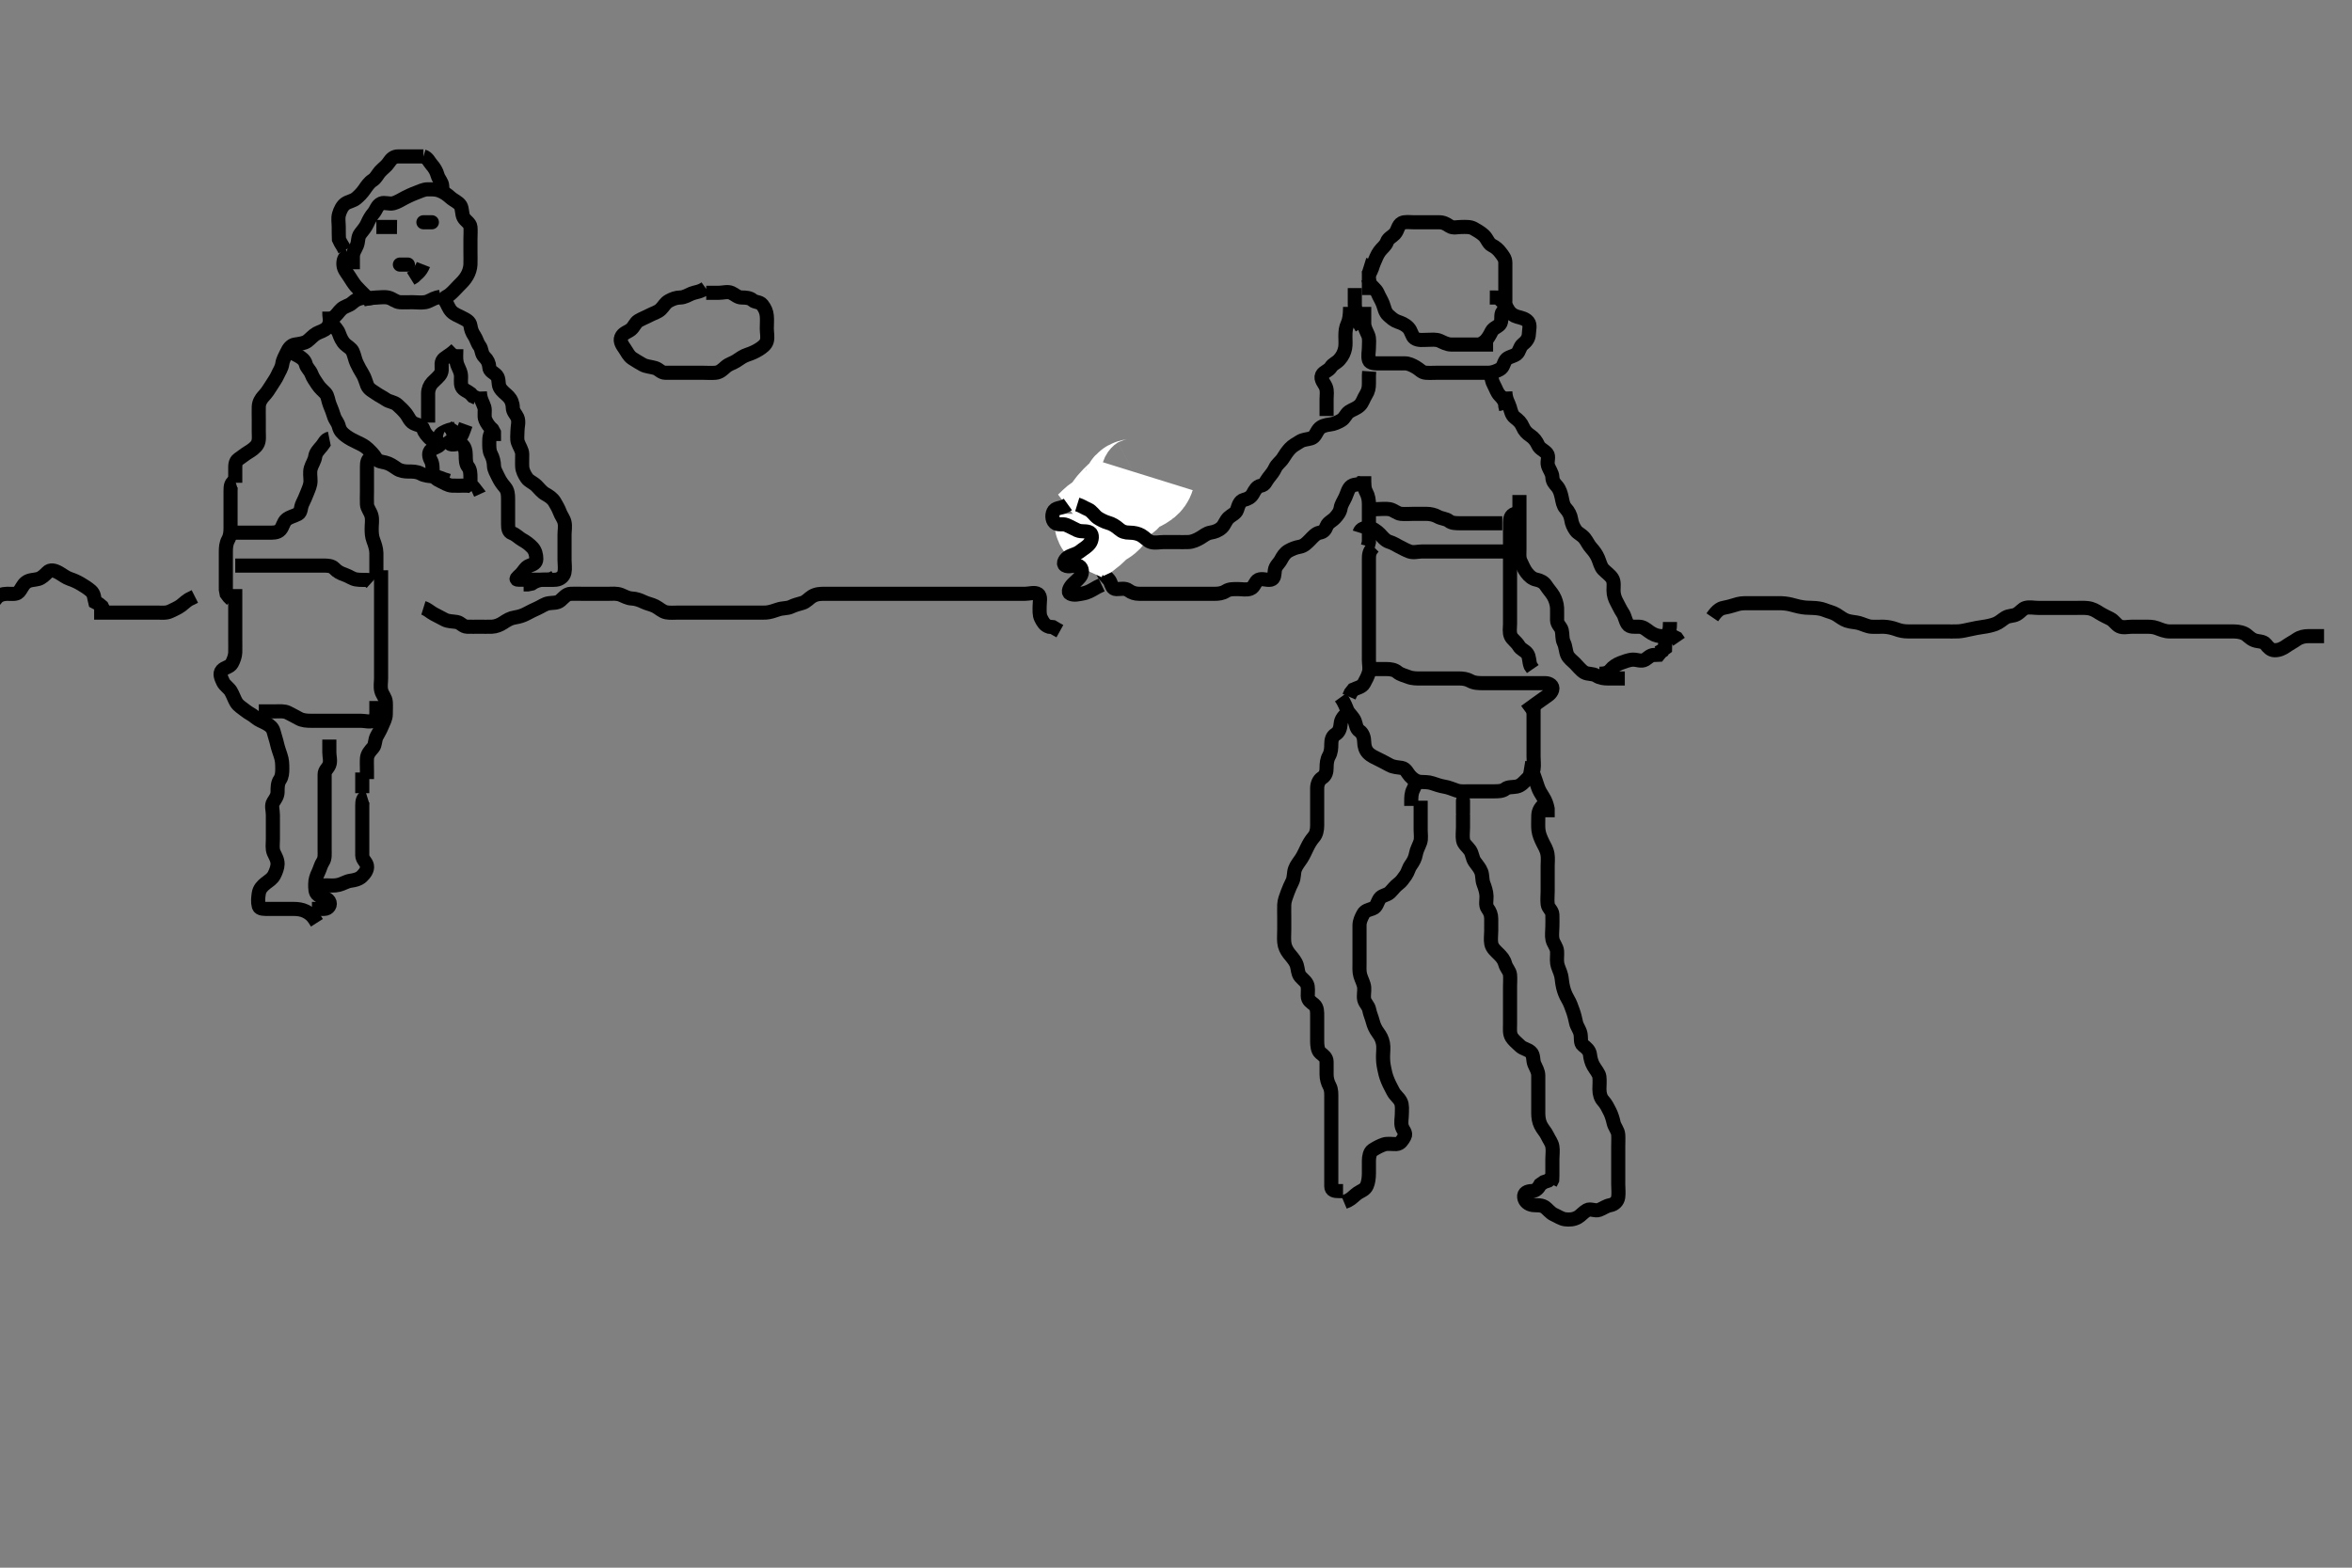 <svg width="500" height="333.333" xmlns="http://www.w3.org/2000/svg" xmlns:svg="http://www.w3.org/2000/svg" xmlns:xlink="http://www.w3.org/1999/xlink">
 <rect width="100%" height="100%" fill="#808080" stroke="none"/>
 <!-- Created with SVG-edit - http://svg-edit.googlecode.com/ -->
 <g display="inline" class="layer">
  <title>Layer 1</title>
  <path t="0,352,352,370,422,438,458,481,481,505,521,521,538,555,571,623,638,638,681,681,689,705,721,737,770,804,820,837,854,854,883,905,929,961,987,1004,1004,1037,1037,1054,1070,1122,1137,1137,1205,1220,1241,1254,1270,1287,1304,1304,1321,1345,1345,1354,1377,1393,1393,1420,1454,1454,1470,1513,1521,1537,1554,1554,1571,1605,1620,1637,1665,1705,1754,1776,1792,1804,1824,1840,1872,1873,1922,1922,1955,2130,2130,2272,2288,2313,2329,2345,2354,2354,2896,3048,3064" d="M311.011,173.258C311.011,174.258 311.011,175.058 311.011,175.958C311.011,176.858 310.869,177.771 311.022,178.658C311.166,179.491 311.925,179.967 312.491,180.778C313.002,181.512 312.963,182.442 313.511,183.237C313.978,183.913 314.601,184.576 314.89,185.358C315.205,186.209 315.032,187.028 315.364,187.91C315.63,188.616 315.993,189.621 316.011,190.558C316.029,191.457 315.755,192.482 316.233,193.136C316.743,193.835 317.011,194.458 317.011,195.358C317.011,196.258 317.011,197.058 317.011,197.958C317.011,198.858 316.852,199.774 317.022,200.658C317.204,201.605 318.011,202.258 318.575,202.822C319.233,203.479 319.71,204.004 319.959,204.906C320.236,205.91 320.928,206.412 321.011,207.258C321.09,208.054 321.011,208.958 321.011,209.858C321.011,210.758 321.011,211.658 321.011,212.558C321.011,213.458 321.011,214.358 321.011,215.143C321.011,216.083 321.011,217.091 321.011,217.847C321.011,218.758 320.867,219.734 321.369,220.558C321.716,221.129 322.486,221.784 323.211,222.456C323.792,222.994 324.734,223.104 325.401,223.694C326.095,224.308 325.828,225.412 326.178,226.258C326.503,227.042 327.001,227.757 327.011,228.658C327.022,229.558 327.011,230.458 327.011,231.358C327.011,232.258 327.011,233.136 327.011,233.962C327.011,234.858 327.009,235.758 327.011,236.658C327.014,237.562 327.129,238.447 327.532,239.258C327.961,240.118 328.571,240.694 328.927,241.458C329.329,242.319 329.867,242.936 330.011,243.778C330.16,244.645 330.011,245.558 330.011,246.458C330.011,247.358 330.011,248.258 330.011,249.058L330.011,249.958L329.975,250.858L329.575,251.658" id="svg_1" stroke-width="3" stroke="#000" fill="none"/>
  <path t="9089,9256,9256,9270,9287,9303,9303,9320,9320,9337,9337,9337,9370,9387,9420,9420,9440,9521,9521,9537,9561,9577,9593,9603,9625,9641,9657,9681,9697,9713,9713,9729,9737,9753,9770,9787,9803,9820,9837,9853,9870,9870,9887,9887,9887,9903,9903,9903,9920,9937,9937,9953,9953,10005,10005,10021,10021,10038,10054,10071,10088,10105,10121,10138,10138,10161,10161,10171,10188,10188,10204,10221,10221,10238,10257,10257,10289,10305,10321,10321,10354,10377,10423,10438,10470,10470,10487,10537,10570,10609,10649,10798,10814,10836,10836,10857,10873,10886,10953,10970,11038,11038,11053,11089,11200,11233,11320,11321,11336,11370,11485,11485,11500,11545,11553,11683,11683,11699,11736,11753,11753,11883,11904,11904,12221,12221,12412,12464,12488,12512,12528,12553,12586,12609,12782,12782" d="M328.011,171.258C327.011,172.258 327.011,173.058 327.011,173.958C327.011,174.778 326.963,175.747 327.047,176.468C327.164,177.468 327.525,178.261 328.011,179.258C328.303,179.855 328.79,180.567 328.975,181.622C329.12,182.444 329.011,183.424 329.011,184.144C329.011,185.083 329.011,186.091 329.011,186.847C329.011,187.758 329.011,188.658 329.011,189.558C329.011,190.458 328.901,191.364 329.011,192.258C329.123,193.157 329.969,193.54 330.011,194.458C330.053,195.357 330.011,196.258 330.011,197.058C330.011,197.958 329.846,198.877 330.032,199.758C330.211,200.605 330.95,201.351 331.011,202.258C331.067,203.089 330.913,203.97 331.032,204.778C331.178,205.768 331.657,206.449 331.89,207.458C332.029,208.06 332.052,208.953 332.297,209.94C332.497,210.746 332.763,211.516 333.307,212.443C333.801,213.285 334.04,214.023 334.364,214.915C334.638,215.67 334.891,216.662 335.037,217.422C335.194,218.244 335.821,218.907 336.001,219.858C336.168,220.742 335.9,221.774 336.532,222.258C337.209,222.776 337.916,223.354 338.011,224.258C338.091,225.013 338.328,225.932 338.716,226.605C339.252,227.534 339.924,228.244 340.007,228.958C340.115,229.887 340.007,230.742 340.011,231.605C340.017,232.622 340.279,233.473 340.813,234.058C341.47,234.777 341.8,235.511 342.233,236.358C342.567,237.013 342.841,237.878 343.032,238.758C343.216,239.604 343.95,240.351 344.011,241.258C344.065,242.056 344.011,242.972 344.011,243.868C344.011,244.758 344.011,245.658 344.011,246.558C344.011,247.458 344.011,248.358 344.011,249.258C344.011,250.058 344.011,250.958 344.011,251.858C344.011,252.737 344.134,253.623 344.007,254.558C343.895,255.379 343.239,256.09 342.311,256.253C341.424,256.409 340.778,256.947 339.959,257.253C339.071,257.584 338.101,256.893 337.369,257.315C336.557,257.782 336.045,258.478 335.411,258.832C334.55,259.314 333.603,259.374 332.711,259.253C331.89,259.142 331.182,258.619 330.369,258.262C329.538,257.897 328.996,257.046 328.311,256.615C327.561,256.142 326.52,256.328 325.837,256.222C324.877,256.072 324.133,255.492 324.016,254.558C323.899,253.621 324.716,253.277 325.611,253.258C326.576,253.237 327.064,252.553 327.447,251.868L328.211,251.342L329.111,251.036L329.726,250.542" id="svg_3" stroke-width="3" stroke="#000" fill="none"/>
  <path t="18425,18647,18670,18713,18713,18864,18880,18896,18954,18954,19005,19040,19104,19120,19153,19169,19208,19219,19236,19253,19289,19289,19337,19369,19393,19419,19441,19441,19473,19537,19569,19586,19603,19733,19733,19761,19769,19793,19825,19857,19857,19873,19873,19903,19921,19936,19953,20003,20025,20025,20065,20065,20086,20103,20103,20136,20169,20169,20193,20193,20203,20203,20219,20236,20253,20253,20270,20286,20319,20336,20353,20353,20369,20369,20369,20386,20386,20403,20403,20419,20419,20436,20436,20453,20469,20486,20503,20553,20698,20848,20864,20879,20886,20903,20903,20955,20955,20993,21003,21117,21117,21133,21153,21177,21177,21177,21236,21413,21413,21429,21518,21553,21605,21605,21621,21687" d="M302.011,170.258C302.011,171.958 302.011,172.9 302.011,173.827C302.011,174.609 302.011,175.622 302.011,176.458C302.011,177.358 302.185,178.296 301.926,179.058C301.624,179.945 301.162,180.67 301.007,181.558C300.845,182.485 300.448,183.22 299.954,183.905C299.408,184.662 299.333,185.396 298.845,186.091C298.341,186.807 297.894,187.472 297.307,187.9C296.547,188.456 296.131,189.098 295.491,189.737C294.847,190.379 293.765,190.355 293.297,191.059C292.765,191.858 292.683,192.856 291.811,193.172C290.962,193.481 290.197,193.589 289.79,194.358C289.389,195.115 289.017,195.858 289.011,196.758C289.006,197.658 289.011,198.562 289.011,199.579C289.011,200.258 289.011,201.236 289.011,202.056C289.011,203.091 289.011,203.868 289.011,204.758C289.011,205.658 288.933,206.582 289.178,207.424C289.429,208.286 289.923,209.08 290.007,209.953C290.086,210.775 289.829,211.761 290.011,212.548C290.192,213.328 290.899,213.833 291.064,214.667C291.262,215.665 291.583,216.236 291.845,217.258C292.041,218.024 292.406,218.843 292.927,219.543C293.447,220.241 293.821,220.912 294.001,221.858C294.165,222.721 294.011,223.694 294.011,224.558C294.012,225.462 294.041,226.135 294.297,227.31C294.433,227.937 294.542,228.611 295.011,229.758C295.345,230.574 295.81,231.391 296.121,232.015C296.601,232.977 297.315,233.336 297.768,234.236C298.152,235 298.011,235.958 298.011,236.858C298.011,237.758 297.768,238.692 298.016,239.553C298.237,240.321 299.014,240.894 298.586,241.658C298.178,242.385 297.728,243.215 296.845,243.258C296.012,243.298 294.996,243.085 294.213,243.343C293.439,243.598 292.62,244.023 291.813,244.543C291.199,244.938 291.014,245.958 291.011,246.799C291.009,247.8 291.014,248.508 291.011,249.49C291.009,250.448 290.867,251.433 290.586,252.072C290.165,253.03 289.415,253.146 288.611,253.694C287.931,254.157 287.411,254.822 286.611,255.232L285.711,255.61" id="svg_6" stroke-width="3" stroke="#000" fill="none"/>
  <path t="26326,26436,26488,26503,26529,26544,26586,26619,26640,26751,26751,26766,26792,26819,26837,26864,26896,26904,26936,26936,26960,26976,26992,27008,27024,27024,27036,27053,27069,27088,27232,27286,27328,27328,27344,27369,27386,27386,27403,27419,27436,27632,27632,27671,27686,27721,27721,27761,27802,27802,27819,27836,27852,27869,27886,27886,27902,27919,27971,28019,28071,28121,28121,28137,28152,28186,28202,28219,28236,28236,28257,28273,28286,28286,28337,28404,28420,28436,28469,28486,28519,28519,28544,28552,28569,28586,28602,28619,28619,28636,28636,28652,28669,28686,28702,28728,28736,28752,28769,28769,28786,28808,28870,28897,28920,28953,28953,28970,28987,29003,29037,29104,29152,29169,29208,29208,29232,29256,29280,29296,29320,29344,29360,29570,29730,29849,30232,30333" d="M287.011,151.258C285.622,152.108 285.082,153.009 285.011,153.868C284.938,154.755 284.721,155.651 283.912,156.136C283.182,156.574 283.011,157.358 283.011,158.258C283.011,159.058 282.966,159.964 282.511,160.758C282.107,161.464 282.011,162.357 282.011,163.283C282.011,164.059 281.874,164.88 281.011,165.424C280.404,165.807 280.029,166.657 280.011,167.558C279.993,168.457 280.011,169.358 280.011,170.258C280.011,171.058 280.011,171.958 280.011,172.858C280.011,173.758 280.012,174.658 280.011,175.558C280.011,176.458 279.818,177.382 279.307,177.958C278.657,178.69 278.211,179.504 277.845,180.258C277.473,181.021 277.132,181.823 276.659,182.553C276.153,183.332 275.602,183.944 275.295,184.775C274.99,185.602 275.148,186.614 274.727,187.458C274.397,188.119 274.029,188.908 273.727,189.742C273.409,190.622 273.04,191.499 273.011,192.357C272.981,193.282 273.011,194.144 273.011,195.083C273.011,195.774 273.011,196.847 273.011,197.658C273.011,198.558 272.929,199.461 273.012,200.358C273.095,201.269 273.486,202.062 274.011,202.737C274.52,203.39 275.012,203.887 275.437,204.658C275.889,205.479 275.826,206.3 276.097,207.058C276.419,207.959 277.401,208.338 277.845,209.258C278.157,209.905 278.002,210.858 278.011,211.758C278.022,212.737 278.705,213.062 279.364,213.615C280.061,214.2 280.011,215.258 280.011,216.058C280.011,216.958 280.011,217.858 280.011,218.758C280.011,219.658 280.001,220.562 280.011,221.424C280.022,222.258 280.084,223.377 280.716,223.896C281.376,224.439 282.006,224.868 282.011,225.758C282.017,226.658 282.011,227.558 282.011,228.458C282.011,229.358 282.253,230.211 282.659,230.958C283.072,231.719 283.011,232.647 283.011,233.543C283.011,234.458 283.011,235.358 283.011,236.258C283.011,237.058 283.011,237.958 283.011,238.858C283.011,239.758 283.011,240.658 283.011,241.558C283.011,242.456 283.011,243.342 283.011,244.258C283.011,245.058 283.011,245.958 283.011,246.858C283.011,247.758 283.011,248.658 283.011,249.558C283.011,250.458 283.011,251.358 283.011,252.258C283.011,253.136 283.716,253.258 284.611,253.258L285.511,253.258" id="svg_7" stroke-width="3" stroke="#000" fill="none"/>
  <path t="34470,34586,34586,34602,34602,34619,34636,34652,34669,34686,34702,34702,34719,34719,34736,34786,34802,34836,34865,34897,34921,34961,35051,35151,35167,35187,35203,35220,35237,35237,35265,35353,35467,35513,35602,35665,35705,35817,35840" d="M292.011,116.258C291.011,117.258 291.011,118.015 291.011,118.91C291.011,119.774 291.011,120.737 291.011,121.658C291.011,122.558 291.011,123.458 291.011,124.358C291.011,125.258 291.011,126.015 291.011,126.91C291.011,127.774 291.011,128.737 291.011,129.658C291.011,130.558 291.011,131.458 291.011,132.357C291.011,133.232 291.011,134.059 291.011,134.958C291.011,135.858 291.011,136.758 291.011,137.658C291.011,138.558 291.011,139.458 291.011,140.358C291.011,141.258 291.252,142.09 291.011,142.972C290.791,143.78 290.367,144.549 289.954,145.31C289.535,146.083 288.511,146.258 287.716,146.615L287.133,147.357L286.79,148.136" id="svg_9" stroke-width="3" stroke="#000" fill="none"/>
  <path t="37233,37484,37484,37587,37637,37653,37735,37767,37914,37914,37952,38067,38137,38250,38250,38265,38265,38285,38285,38302,38302,38329,38385,38385,38402,38441,38465,38497,38537,38569,38569,38609,38619,38652,38669,38669,38713,38753,38804,38804,38820,38835,38852,39170,39185,39203,39219,39219,39219,39219,39233,39233,39233,39233,39233" d="M292.011,142.258C293.011,142.258 293.811,142.258 294.711,142.258C295.611,142.258 296.469,142.396 297.064,142.905C297.684,143.436 298.647,143.639 299.302,143.905C300.28,144.302 301.211,144.258 302.111,144.258C303.011,144.258 303.769,144.258 304.669,144.258C305.416,144.258 306.411,144.258 307.211,144.258C308.211,144.258 309.139,144.258 310.094,144.258C311.011,144.258 311.799,144.364 312.511,144.758C313.397,145.248 314.311,145.258 315.211,145.258C316.111,145.258 317.011,145.258 317.811,145.258C318.711,145.258 319.575,145.258 320.458,145.258C321.333,145.258 322.186,145.258 323.126,145.258C324.111,145.258 325.011,145.258 325.811,145.258C326.711,145.258 327.611,145.252 328.511,145.258C329.401,145.263 330.228,145.814 329.979,146.668C329.731,147.522 328.94,147.925 328.428,148.299C327.53,148.955 326.845,149.424 326.127,149.942L325.386,150.483L324.637,151.032L324.264,151.305" id="svg_10" stroke-width="3" stroke="#000" fill="none"/>
  <path t="40143,40321,40433,40433,40433,40465,40569,40585,40602,40619,40619,40635,40652,40719,40735,40735,40787,40869,40885,40885,40920,40969,40985,41002,41002,41117,41233,41233,41304,41320,41335,41335,41352,41369,41369,41421,41421,41683,41683,41699,41721,41833,41903,41937,41987,42025,42025,42102,42102,42133,42152,42169,42185,42219,42235,42287,42416,42416,42431,42431,42537,42621,42702,42769,42884,42937,42987,43041,43041,43065,43152,43185,43319,43361,43529,43869" d="M285.011,148.258C285.89,149.479 286.146,150.438 286.447,151.083C286.778,151.791 287.669,152.452 288.001,153.319C288.283,154.056 288.281,154.935 289.011,155.424C289.708,155.891 290.001,156.858 290.011,157.758C290.022,158.658 290.27,159.481 290.813,160.058C291.48,160.767 292.358,161.094 293.111,161.479C293.875,161.869 294.629,162.249 295.411,162.683C296.233,163.138 297.189,163.146 297.991,163.278C298.87,163.423 299.2,164.386 299.727,164.972C300.332,165.645 301.105,166.197 302.011,166.258C302.81,166.311 303.66,166.253 304.497,166.542C305.235,166.797 306.212,167.13 307.011,167.258C308.013,167.417 308.748,167.791 309.678,168.091C310.506,168.358 311.411,168.258 312.311,168.258C313.211,168.258 314.111,168.258 315.011,168.258C315.769,168.258 316.664,168.258 317.527,168.258C318.491,168.258 319.401,168.247 320.011,167.758C320.622,167.268 321.527,167.417 322.411,167.247C323.358,167.065 324.012,166.258 324.511,165.758C325.21,165.058 325.866,164.49 326.01,163.543C326.145,162.657 326.011,161.758 326.011,160.858C326.011,159.958 326.011,159.058 326.011,158.158C326.011,157.258 326.011,156.458 326.011,155.558C326.011,154.658 326.011,153.778 326.011,152.9L326.011,151.958L326.011,151.058L326.011,150.158" id="svg_11" stroke-width="3" stroke="#000" fill="none"/>
  <path t="45729,46003,46003,46166,46266,46266,46282,46282,46321,46698,46698,46800,46800,47010,47197" d="M324.011,163.258C325.011,163.424 325.734,163.873 326.022,164.704C326.317,165.554 326.573,166.236 326.89,167.236C327.146,168.042 327.58,168.746 328.111,169.579C328.529,170.234 328.845,171.091 329.007,171.953L329.011,172.9L329.011,173.778" id="svg_12" stroke-width="3" stroke="#000" fill="none"/>
  <polyline timestamps="48295,48748,48785" startTime="1502480392066" id="svg_13" points="311.011,170.258 311.011,171.958 311.011,172.9 " stroke-linecap="round" stroke-width="3" stroke="#000" fill="none"/>
  <path t="50157,50497,50497,50616,50764,50805,50820,50979" d="M301.011,165.258C301.011,166.258 300.887,167.035 300.437,167.858C300.009,168.638 300.011,169.558 300.011,170.458L300.011,171.358" id="svg_14" stroke-width="3" stroke="#000" fill="none"/>
  <path t="52977,53168,53185,53185,53201,53235,53251,53268,53336,53369,53385,53401,53425,53425,53451,53489,53521,53569,53593,53618,53635,53651,53651,53673,53685,53701,53718,53737,53768,53898,54047,54047,54065,54085,54105,54137,54137,54185,54235,54365,54653" d="M322.011,109.258C321.097,109.543 321.011,110.358 321.011,111.143C321.011,112.072 321.011,113.088 321.011,113.868C321.011,114.758 321.011,115.658 321.011,116.558C321.011,117.458 321.011,118.358 321.011,119.258C321.011,120.058 321.011,120.958 321.011,121.858C321.011,122.822 321.011,123.694 321.011,124.558C321.011,125.458 321.011,126.358 321.011,127.258C321.011,128.058 321.011,128.958 321.011,129.858C321.011,130.758 321.011,131.658 321.011,132.647C321.011,133.543 320.813,134.418 321.178,135.258C321.476,135.942 322.396,136.5 322.89,137.357C323.315,138.095 324.156,138.288 324.654,138.962C325.168,139.656 325.022,140.658 325.364,141.558L325.845,142.258" id="svg_15" stroke-width="3" stroke="#000" fill="none"/>
  <path t="55406,55503,55521,55545,55553,55569,55585,55601,55601,55618,55618,55635,55635,55651,55668,55685,55685,55721,55770,55801,55801,55835,55965,55985,55985,56001,56001,56053,56053,56089,56101,56101,56118,56136,56151,56168,56185,56208,56209,56235,56281,56301,56318,56318,56335,56335,56360,56377,56377,56393,56418,56440,56503,56763,56763,56818,56850,56868,56886" d="M323.011,105.258C323.011,107.058 323.011,107.958 323.011,108.858C323.011,109.758 323.011,110.658 323.011,111.558C323.011,112.358 323.011,113.143 323.011,114.094C323.011,114.859 323.011,115.853 323.011,116.772C323.011,117.737 322.875,118.614 323.295,119.458C323.625,120.119 323.971,121.02 324.532,121.758C325.122,122.533 325.781,123.084 326.611,123.247C327.496,123.421 328.212,123.826 328.611,124.443C329.211,125.37 329.787,125.932 330.233,126.7C330.645,127.412 330.969,128.369 331.011,129.258C331.05,130.057 330.995,130.958 331.011,131.858C331.029,132.822 331.824,133.251 332.007,134.019C332.213,134.886 332.035,135.801 332.437,136.622C332.863,137.492 332.813,138.418 333.178,139.258C333.476,139.942 334.311,140.558 334.811,141.058C335.511,141.758 336.123,142.582 336.811,142.972C337.584,143.411 338.596,143.164 339.401,143.683C340.136,144.157 341.011,144.258 341.811,144.258C342.711,144.258 343.611,144.258 344.511,144.258L345.411,144.258" id="svg_16" stroke-width="3" stroke="#000" fill="none"/>
  <path t="70971,71265,71320,71335,71361,71434,71434,71489,71489,71489,71513,71537,71553,71569,71593,71601,71634,71673,71719,71735,71735,71760,71819,71835,71852,71897,71945,72001,72034,72034,72051,72067,72105,72105,72137,72169,72330,72361,72361,72369,72409,72469,72517,72561,72561,72607,72607,72622,72622,72765,72793,72793,72817,72857,72857,72985,73036,73052,73097,73152,73153,73169,73184,73201,73201,73201,73284,73328,73480,73513,73545,73567,73601,73719,73734,73753,73753,73768,73784,74054,74070" d="M320.011,83.258C320.069,84.958 320.696,85.68 320.954,86.558C321.209,87.423 321.351,88.25 322.032,88.778C322.852,89.415 323.338,89.867 323.725,90.774C324.069,91.581 324.597,92.14 325.307,92.61C326.104,93.139 326.625,93.85 326.986,94.658C327.335,95.44 328.271,95.734 328.845,96.424C329.388,97.078 328.815,98.092 329.069,98.958C329.325,99.835 329.983,100.556 330.011,101.458C330.04,102.357 330.472,102.793 331.011,103.424C331.563,104.07 331.807,104.911 331.991,105.758C332.182,106.638 332.279,107.473 332.813,108.058C333.47,108.777 333.876,109.566 334.013,110.458C334.153,111.373 334.469,112.059 335.001,112.822C335.393,113.384 336.254,113.696 336.845,114.424C337.411,115.121 337.645,115.836 338.311,116.562C338.83,117.127 339.382,117.87 339.726,118.688C340.102,119.583 340.275,120.477 340.813,121.058C341.389,121.679 342.262,122.237 342.726,122.972C343.182,123.696 343.011,124.658 343.011,125.558C343.012,126.458 343.301,127.314 343.659,127.958C344.133,128.811 344.415,129.529 345.011,130.424C345.435,131.061 345.476,131.889 346.011,132.716C346.451,133.395 347.511,133.255 348.411,133.258C349.307,133.26 349.892,133.79 350.532,134.258C351.321,134.834 352.105,135.197 353.011,135.258C353.81,135.311 354.711,135.258 355.611,135.294L356.401,135.694L356.925,136.456" id="svg_18" stroke-width="3" stroke="#000" fill="none"/>
  <path t="77355,77552,77568,77634,77688,77892,77908,77908,77929,77969,78019,78034,78081,78264,78320,78361,78377" d="M290.011,101.258C290.011,103.091 290.012,103.887 290.437,104.658C290.889,105.479 291.011,106.358 291.011,107.258C291.011,108.058 291.011,108.958 291.011,109.858C291.011,110.758 291.011,111.658 291.011,112.553C291.011,113.479 291.011,114.358 291.011,115.258L290.79,116.136" id="svg_19" stroke-width="3" stroke="#000" fill="none"/>
  <path t="80346,80635,80635,80737,80802,80817,80841,80873,80884,80884,80900,81100,81137,81186,81218,81284,81336,81352,81448,81519,81663,81663,81729,81729,81769,81785,81898,81952,82018,82086,82086,82121,82145,82249,82249,82273,82317,82367,82419,82473,82489,82536,82591,82634,82650,82650,82667,82684,82717,82734,82792,82792,82817,82850,82867,82905,82952,82968,82992,83017,83050,83096,83120,83134,83249,83318,83334,83393,83417,83418,83434,83450,83467,83500,83500,83545,83665,83688,83752,83800,83817,83867,83896,84079,84079,84079,84095,84095,84117,84117,84134,84560,84665,84684,84700,85002,85115,85115,85169,85468,85484,85536,85569,85814,85850,85883,85900,85968,85968,86159,86175,86486,86501,86537,86537,86681,86697,86945" d="M290.011,102.258C289.011,103.258 288.058,102.829 287.297,103.343C286.629,103.794 286.398,104.84 286.037,105.658C285.69,106.442 285.121,107.247 285.016,107.958C284.878,108.892 284.34,109.541 283.79,110.136C283.202,110.773 282.338,111.079 282.022,111.868C281.699,112.675 281.387,113.105 280.532,113.258C279.69,113.407 279.012,114.258 278.511,114.758C277.812,115.457 277.24,116.09 276.311,116.253C275.424,116.409 274.636,116.723 273.912,117.136C273.12,117.588 272.704,118.304 272.295,119.058C271.862,119.855 271.155,120.309 271.011,121.258C270.892,122.049 271.01,123.075 270.133,123.258C269.324,123.426 268.334,122.917 267.532,123.278C266.799,123.609 266.683,124.856 265.811,125.172C264.962,125.481 264.011,125.258 263.211,125.258C262.311,125.258 261.361,125.205 260.622,125.683C259.866,126.172 259.011,126.258 258.211,126.258C257.311,126.258 256.411,126.258 255.511,126.258C254.611,126.258 253.711,126.258 252.811,126.258C251.911,126.258 251.011,126.258 250.133,126.258C249.307,126.258 248.411,126.258 247.511,126.258C246.611,126.258 245.711,126.258 244.811,126.258C243.911,126.258 243.011,126.258 242.211,126.258C241.311,126.258 240.563,126.016 239.927,125.542C239.159,124.968 238.211,125.276 237.311,125.258C236.447,125.24 236.36,124.479 236.011,123.694C235.737,123.075 235.017,122.63 234.586,121.858C234.128,121.037 233.866,120.082 233.575,119.422C233.234,118.645 232.837,117.845 232.411,117.094C231.94,116.262 231.367,115.563 231.011,114.758C230.658,113.958 230.072,113.164 230.011,112.258C229.953,111.381 230.508,110.711 231.211,110.059C231.792,109.521 232.734,109.41 233.401,108.822C234.096,108.208 234.381,107.332 234.986,106.832C235.641,106.291 236.564,105.967 237.401,106.268C238.164,106.543 238.611,107.415 239.161,107.858C239.952,108.495 240.447,109.239 241.311,109.258C242.211,109.277 243.111,109.479 243.711,109.905L244.575,110.283L245.095,110.974L245.89,111.479" id="svg_20" stroke-width="3" stroke="#000" fill="none"/>
  <path t="89745,89943,89969,89969,89985,90001,90025,90085,90100,90137,90177,90177,90235,90235,90297,90297,90352,90402,90418,90418,90469,90613,90613" d="M244.011,101.258C243.726,102.174 242.975,102.584 242.211,102.974C241.458,103.358 240.312,103.144 240.022,103.868C239.667,104.754 239.252,105.225 238.611,105.694C237.833,106.263 237.29,106.937 236.711,107.562C236.191,108.125 235.716,109.155 235.211,109.688C234.53,110.407 233.603,110.684 232.911,111.358C232.405,111.851 231.711,112.553 231.011,113.091L230.297,113.427" id="svg_21" stroke-width="20" stroke="#fff" fill="none"/>
  <path t="91947,92193,92193,92225,92236,92283,92313,92431,92485,92535" d="M234.011,109.258C234.011,110.258 233.926,111.209 234.622,111.822C235.279,112.4 236.295,112.259 236.986,112.683L237.532,113.258L238.311,113.61L239.111,114.136" id="svg_22" stroke-width="20" stroke="#fff" fill="none"/>
  <path t="99481,99601,99616,99616,99633,99657,99657,99657,99673,99673,99673,99697,99733,99750,99750,99880,99896,99916,99916,99933,100016,100050,100073,100083,100100,100116,100133,100150,100250,100250,100334,100334,100369,100409,100417,100457,100483,100516,100516,100537,100569,100593,100635,100635,100650,100765,100783,100783,100800,100817,100841,100866,100933,100933,100965,100983,101147,101193,101225,101266,101266,101289,101300,101300,101352,101409,101441,101450,101473,101533,101577,101680,101700,101769,101801,101850,101850,101866,101866,101996,102025,102084,102115,102262,102262,102277,102365,102465,102465,102516,102755,102833,102865,102889,102966,102997,102997" d="M229.011,107.258C229.929,107.542 230.504,107.974 231.306,108.31C232.113,108.649 232.655,109.606 233.309,110.072C233.793,110.417 234.835,110.958 235.545,111.148C236.429,111.383 237.177,111.862 237.89,112.479C238.545,113.046 239.161,113.252 240.178,113.258C241.111,113.263 241.983,113.469 242.611,113.832C243.457,114.321 243.948,115.032 244.716,115.253C245.577,115.5 246.511,115.258 247.411,115.258C248.311,115.258 249.21,115.258 250.095,115.258C251.011,115.258 251.77,115.297 252.664,115.253C253.53,115.21 254.375,114.831 255.21,114.342C255.958,113.904 256.459,113.403 257.311,113.253C258.24,113.09 258.997,112.838 259.726,112.174C260.322,111.63 260.502,110.727 261.211,110.059C261.788,109.517 262.739,109.18 262.986,108.396C263.284,107.451 263.552,106.524 264.411,106.294C265.277,106.061 265.906,105.782 266.364,104.958C266.776,104.215 267.156,103.446 268.011,103.278C268.987,103.087 269.022,102.402 269.622,101.658C270.236,100.895 270.767,100.228 271.064,99.558C271.439,98.71 272.315,98.134 272.726,97.458C273.197,96.681 273.683,95.975 274.233,95.379C274.821,94.742 275.519,94.416 276.307,93.905C277.045,93.427 277.849,93.458 278.711,93.2C279.57,92.944 279.786,91.96 280.345,91.258C280.866,90.601 281.835,90.363 282.707,90.262C283.606,90.158 284.387,89.792 285.111,89.379C285.903,88.927 286.112,88.015 286.813,87.543C287.523,87.064 288.437,86.848 289.111,86.158C289.677,85.579 289.896,84.696 290.364,83.962C290.884,83.145 291.011,82.456 291.011,81.558L291.011,80.622L291.013,79.775L291.069,78.967" id="svg_24" stroke-width="3" stroke="#000" fill="none"/>
  <path t="104499,104769,104958,105112,105151,105388,105404,105419,105419,105433,105433,105449,105449,105483,105483,105529,105584,105601,105974,105990,106025,106066,106384,106384,106425,106735,106769,106809,106817,107087,107121,107161,107280,107299,107299,107444,107548,107548,107569,107583,107599,107616,107616,107633,107633,107633,107633,107716" d="M227.011,107.258C225.79,108.136 224.632,107.866 224.097,108.543C223.589,109.185 223.558,110.531 224.233,111.136C224.893,111.728 225.911,111.306 226.669,111.615C227.432,111.926 228.401,112.477 228.991,112.737C229.975,113.171 230.954,112.765 231.726,113.258C232.294,113.62 232.179,114.867 231.654,115.553C231.081,116.303 230.273,116.703 229.654,117.205C228.95,117.777 228.177,117.893 227.311,118.31C226.493,118.705 225.795,119.82 226.447,120.222C227.184,120.674 228.224,120.107 229.111,120.258C229.962,120.402 230.18,121.513 229.845,122.258C229.515,122.99 228.644,123.605 228.011,124.258C227.438,124.849 226.854,125.902 227.532,126.237C228.33,126.631 229.341,126.328 230.053,126.216C231.201,126.036 231.96,125.552 232.491,125.258L233.242,124.826L234.197,124.372" id="svg_25" stroke-width="3" stroke="#000" fill="none"/>
  <path t="116826,117545,117545,117577,117577,117609,118225,118225,118346,118511,118527,118527,118552,118592,118687,118703,118849,118872,119310" d="M340.011,143.258C341.011,143.258 341.853,143.122 342.411,142.407C342.846,141.851 343.66,141.281 344.495,140.974C345.199,140.715 346.253,140.286 347.111,140.258C348.011,140.228 348.942,140.729 349.726,140.258C350.353,139.88 350.813,139.259 351.711,139.258L352.575,139.222L353.064,138.61L353.845,138.091" id="svg_26" stroke-width="3" stroke="#000" fill="none"/>
  <path t="121234,121793,122008,122023,122049,122210,122249,122332,122348" d="M355.011,132.258C355.011,133.868 354.849,134.696 354.364,135.31C353.852,135.96 354.011,136.958 353.975,137.822L353.307,138.31L352.511,138.778" id="svg_27" stroke-width="3" stroke="#000" fill="none"/>
  <path t="264949,265210,265210,265226,265244,265260,265260,265276,265310,265518,265544,265544,265560,265576,265593,265610,265610,265626,265626,265643,265660,265697,265878,265878,265893,265893,265921,265929,265943,266105,266145,266145,266185,266311,266518,266518,266534,266561,266561,266968,266984,267000,267010,267010,267010,267026,267026,267043,267043,267060,267060,267243,267265,267289,267345,267361,267400,267432,267464,267575,267593,267610,267610,267626,267626,267643,267643,267660,267660,267676,267676,267693,267753,267754,267873,267929,267929,267961,267961,268074,268093,268145,268305,268305,268320,268362,268377,268428,268620,268635,268643,268643,268660,268660,268676,268676,268693,268887,268903,268903,268921,268921,268944,268961" d="M50.011,125.258C50.011,126.258 50.011,127.058 50.011,127.958C50.011,128.894 50.011,129.742 50.011,130.605C50.011,131.622 50.011,132.456 50.011,133.424C50.011,134.258 50.011,135.058 50.011,135.958C50.011,136.858 50.035,137.779 50.01,138.742C49.992,139.433 49.683,140.346 49.295,141.056C48.849,141.874 47.757,141.88 47.182,142.542C46.592,143.22 47.017,144.178 47.447,145.072C47.758,145.718 48.669,146.297 49.064,146.962C49.53,147.747 49.796,148.634 50.233,149.357C50.67,150.081 51.447,150.5 52.178,151.091C52.876,151.655 53.572,151.911 54.311,152.553C54.978,153.132 55.792,153.374 56.611,153.832C57.384,154.264 57.96,154.721 58.178,155.591C58.409,156.515 58.693,157.244 58.927,158.288C59.087,159.001 59.407,159.899 59.659,160.662C59.981,161.638 60.006,162.386 60.011,163.424C60.016,164.258 59.956,165.133 59.511,165.778C59.003,166.516 59.011,167.458 59.011,168.358C59.011,169.258 58.529,169.866 58.097,170.544C57.621,171.29 58.011,172.258 58.011,173.236C58.011,174.01 58.011,174.915 58.011,175.662C58.011,176.658 58.011,177.458 58.011,178.457C58.011,179.422 57.835,180.425 58.178,181.258C58.454,181.928 59.024,182.737 59.011,183.7C59.001,184.444 58.663,185.335 58.295,186.056C57.883,186.866 57.16,187.27 56.511,187.778C55.745,188.38 55.16,189.026 55.016,189.958C54.878,190.847 54.779,191.789 55.011,192.647C55.196,193.33 56.213,193.258 57.178,193.258C58.011,193.258 58.845,193.258 59.764,193.258C60.664,193.258 61.359,193.255 62.375,193.258C63.316,193.26 64.201,193.375 65.011,193.778C65.872,194.207 66.47,194.758 66.959,195.553L67.373,196.205" id="svg_32" stroke-width="3" stroke="#000" fill="none"/>
  <path t="316265,316359,316359,316384,316400,316416,316424,316441,316480,316526,316542,316569,316609,316649,316649,316658,316691,316737,316761,316825,316841,316858,316874,316874,316913,316937,316961,316977,317009,317025,317065,317126,317126,317161,317304,317304,317436,317452,317618,317660,317697,317708,317978,318092,318143,318255,318342,318342,318408" d="M70.011,157.258C70.011,158.258 70.011,159.058 70.011,159.958C70.011,160.858 70.333,161.822 70.001,162.647C69.693,163.411 69.011,163.778 69.011,164.658C69.011,165.558 69.011,166.458 69.011,167.358C69.011,168.258 69.011,169.058 69.011,169.958C69.011,170.858 69.011,171.758 69.011,172.647C69.011,173.543 69.011,174.458 69.011,175.358C69.011,176.258 69.011,177.058 69.011,177.958C69.011,178.858 69.011,179.758 69.011,180.658C69.011,181.558 69.12,182.518 68.659,183.209C68.195,183.905 68.064,184.652 67.659,185.5C67.272,186.31 67.012,187.058 67.011,187.958C67.011,188.858 66.962,189.824 67.622,190.283C68.348,190.788 69.501,190.876 69.954,191.61C70.411,192.351 69.845,193.258 68.911,193.258L68.011,193.258L67.211,193.258L66.311,193.258" id="svg_40" stroke-width="3" stroke="#000" fill="none"/>
  <path t="327035,327217,327241,327241,327257,327257,327274,327291,327321,327376,327425,327448,327526,327526,327592,327798,327813,327859,328003,328057,328109,328237,328237,328292,328307,328375,328375,328390,328425,328554,328601,328752,328767,328785" d="M78.011,169.258C77.097,169.544 77.011,170.424 77.011,171.258C77.011,172.236 77.011,172.953 77.011,173.858C77.011,174.758 77.011,175.658 77.011,176.558C77.011,177.458 77.011,178.358 77.011,179.258C77.011,180.058 76.995,180.958 77.011,181.858C77.029,182.822 77.855,183.247 78.01,184.059C78.179,184.943 77.51,185.777 76.911,186.357C76.33,186.92 75.403,187.15 74.491,187.278C73.673,187.393 72.868,187.932 72.033,188.136C71.034,188.38 70.178,188.258 69.401,188.258L68.411,188.294L67.611,188.683L66.912,189.136" id="svg_43" stroke-width="3" stroke="#000" fill="none"/>
  <path t="330480,330625,330625,330649,330665,330674,330690,330690,330713,330759,330807,330833,330874,330890,330913,330929,330929,330940,330957,330977,330990,331009,331065,331074,331126,331126,331142,331160,331208,331225,331240,331240,331257,331274,331313,331409,331424,331424,331465,331481,331526,331614,331614,331657,331697,331724,331724,331740,331807,331859,331875" d="M81.011,121.258C81.011,123.7 81.011,124.609 81.011,125.5C81.011,126.458 81.011,127.358 81.011,128.258C81.011,129.058 81.011,129.958 81.011,130.858C81.011,131.758 81.011,132.647 81.011,133.543C81.011,134.458 81.011,135.358 81.011,136.258C81.011,137.058 81.011,137.958 81.011,138.858C81.011,139.758 81.011,140.658 81.011,141.558C81.011,142.456 81.011,143.31 81.011,144.258C81.011,145.058 80.828,145.984 81.047,146.858C81.264,147.72 81.95,148.351 82.011,149.258C82.065,150.056 82.011,150.958 82.011,151.858C82.011,152.822 81.523,153.552 81.178,154.424C80.934,155.041 80.52,155.781 80.097,156.543C79.65,157.346 79.818,158.382 79.307,158.958C78.657,159.69 78.072,160.351 78.011,161.258C77.958,162.056 78.011,162.972 78.011,163.868L78.011,164.758L78.011,165.658" id="svg_44" stroke-width="3" stroke="#000" fill="none"/>
  <path t="333733,333857,333874,333890,333890,333890,333907,333907,333907,333924,333924,333940,333961,333961,333977,334001,334025,334065,334074,334121,334121,334192,334225,334240,334257,334325,334470,334490,334507,334508,334536" d="M50.011,102.258C49.097,102.542 49.011,103.355 49.011,104.329C49.011,105.09 49.011,105.662 49.011,106.856C49.011,107.737 49.011,108.572 49.011,109.571C49.011,110.411 49.011,111.372 49.011,112.258C49.011,113.058 48.954,113.958 48.511,114.758C48.069,115.558 48.011,116.458 48.011,117.358C48.011,118.258 48.011,119.058 48.011,119.958C48.011,120.858 48.011,121.758 48.011,122.647C48.011,123.615 48.011,124.458 48.012,125.358L48.178,126.258L48.622,126.858L49.307,127.558" id="svg_45" stroke-width="3" stroke="#000" fill="none"/>
  <path t="340544,340841,340865,340907,340940" d="M77.011,164.258C77.011,165.958 77.011,166.858 77.011,167.758L77.011,168.658" id="svg_47" stroke-width="3" stroke="#000" fill="none"/>
  <path t="344437,344616,344675,344724,344724,344745,344761,344785,344801,344841,345033,345140,345185,345225,345290,345290,345323,345391,345458,345473,345506,345523,345540,345541,345561,345585,345593,345625,345649,345649,345673,345706,345706,345758,345758,345793,345809,345809,345857,345873,345890,345913,345913,345937,346008,346057,346090,346158,346201,346201,346273,346341,346377,346409,346449,346465,346558,346573,346617,346707,346836" d="M78.011,63.258C76.311,63.315 75.531,63.799 74.811,64.456C74.227,64.99 73.289,65.105 72.622,65.694C71.927,66.307 71.586,67.068 70.813,67.542C70.043,68.013 70.153,68.989 69.575,69.647C68.963,70.344 67.952,70.543 67.311,70.905C66.491,71.369 65.979,72.052 65.302,72.553C64.715,72.987 63.637,73.118 62.711,73.262C61.892,73.389 61.354,74.083 60.959,74.958C60.632,75.68 60.136,76.462 60.011,77.358C59.885,78.264 59.365,78.958 59.011,79.758C58.655,80.563 58.19,81.131 57.611,82.083C57.197,82.765 56.718,83.507 56.011,84.258C55.537,84.762 55.04,85.556 55.011,86.458C54.983,87.357 55.011,88.258 55.011,89.058C55.011,89.958 55.011,90.858 55.011,91.758C55.011,92.737 55.164,93.685 54.726,94.458C54.336,95.146 53.506,95.727 52.716,96.205C52.059,96.602 51.422,97.135 50.716,97.61C49.935,98.136 50.011,99.059 50.011,99.958L50.011,100.858L50.011,101.758L50.011,102.658" id="svg_48" stroke-width="3" stroke="#000" fill="none"/>
  <path t="353113,353597,353597,353657,353681,353819,353841,353857,353857,353889,353939,353956,353956,353985,354175,354191,354383,354398,354449,354508,354545,354573,354609,354625,354665,354665,354689,354706,354706,354723,355136,355147,355147,355173,355173,355303,355303,355421,355441,355481,355482,355506,355506,355556,355608,355649,355649,355691,355729,355761,355773,355825,355864,355906,356021,356021,356036,356036,356091,356091,356139,356161,356161,356208,356356,356393,356456,356506,356574,356609,356609,356625,356665,356708,356708,356760,356760,356784,356856,356873,356957,356988,357006,357006,357041,357041,357073,357073,357089,357123,357145,357161,357177,357193,357206,357223,357241,357241,357256,357273,357289,357306,357323,357339,357361,357423,357455,357473,357489,357506,357523,357539,357591,357591,357606,357606,357625,357639,357657,357673,357689,357739,357756,357793,357793,357858,357874,357874,357897,357906,357923,357939,357956,357977,357989,358174,358319,358319,358356,358373,358389,358389,358566,358582,358609,358657,358673,358673,358713,358914,359036,359065,359089,359283,359283,359298" d="M75.011,57.258C75.011,56.258 75.011,55.5 75.011,54.609C75.011,53.591 75.556,53.004 75.89,52.158C76.223,51.313 76.022,50.403 76.622,49.658C77.149,49.003 77.774,48.231 78.064,47.558C78.427,46.716 78.894,45.912 79.437,45.283C79.955,44.683 80.149,43.651 81.037,43.268C81.749,42.961 82.738,43.441 83.611,43.222C84.474,43.005 85.265,42.469 86.111,42.036C86.767,41.702 87.553,41.319 88.494,40.974C89.168,40.726 90.062,40.263 90.873,40.258C91.845,40.251 92.661,40.222 93.495,40.543C94.391,40.888 95.142,41.439 95.707,41.958C96.433,42.624 97.441,42.968 97.89,43.701C98.304,44.376 98.152,45.495 98.532,46.216C98.931,46.972 99.928,47.412 100.011,48.258C100.09,49.054 100.011,49.958 100.011,50.858C100.011,51.758 100.011,52.647 100.011,53.543C100.011,54.458 100.045,55.358 100.011,56.258C99.983,57.016 99.696,57.933 99.307,58.605C98.768,59.535 98.212,60.057 97.511,60.758C96.912,61.358 96.367,62.019 95.611,62.647C94.955,63.193 94.162,63.244 94.586,63.868C95.14,64.684 95.343,65.582 96.011,66.258C96.59,66.843 97.453,67.141 98.211,67.542C99.07,67.994 99.867,68.309 100.011,69.258C100.132,70.048 100.326,70.645 100.845,71.424C101.316,72.132 101.434,72.907 101.927,73.544C102.487,74.268 102.268,75.223 103.011,75.924C103.613,76.492 103.974,77.258 104.011,78.058C104.054,78.975 104.966,79.17 105.575,79.868C106.157,80.535 105.85,81.622 106.233,82.357C106.674,83.205 107.464,83.677 108.111,84.358C108.669,84.944 108.999,85.757 109.011,86.658C109.024,87.553 109.683,88.064 109.991,88.778C110.378,89.678 110.011,90.658 110.011,91.558C110.011,92.456 109.851,93.346 110.097,94.059C110.402,94.945 110.993,95.657 111.011,96.562C111.032,97.579 110.961,98.259 111.012,99.236C111.054,100.06 111.487,100.916 111.986,101.647C112.448,102.323 113.321,102.596 114.011,103.258C114.635,103.855 115.117,104.598 116.011,105.091C116.675,105.457 117.45,105.954 117.89,106.7C118.257,107.322 118.728,108.117 119.001,108.868C119.297,109.685 119.829,110.252 120.01,111.059C120.206,111.936 120.011,112.822 120.011,113.704C120.011,114.579 120.011,115.432 120.011,116.372C120.011,117.358 120.011,118.258 120.011,119.058C120.011,119.958 120.18,120.877 119.991,121.758C119.809,122.602 119.024,123.173 118.211,123.256C117.316,123.348 116.411,123.252 115.511,123.258C114.611,123.263 113.711,123.61 113.011,124.091L112.211,124.256L111.311,124.258" id="svg_50" stroke-width="3" stroke="#000" fill="none"/>
  <path t="361637,361756,361756,361772,361789,361789,361806,361806,361822,361822,361822,361839,361839,361922,362174,362270" d="M74.011,54.258C73.178,54.591 72.932,55.446 73.013,56.372C73.091,57.269 73.652,57.873 74.213,58.743C74.551,59.267 75.161,60.272 75.664,60.853C76.169,61.437 76.99,62.236 77.491,62.737L78.21,63.456L78.845,64.091L78.975,64.868" id="svg_51" stroke-width="3" stroke="#000" fill="none"/>
  <path t="366608,366793,366841,366895,366895,366910,366956,367001,367025,367105,367121,367140,367161,367162,367185,367206,367241,367241,367265,367297,367313,367420,367420,367449,367680,367722,367745,367777,367777,368011,368027" d="M79.011,97.258C78.097,97.543 78.011,98.358 78.011,99.258C78.011,100.058 78.011,100.958 78.011,101.858C78.011,102.822 78.011,103.694 78.011,104.558C78.011,105.458 77.964,106.359 78.011,107.258C78.054,108.061 78.758,108.795 78.975,109.668C79.195,110.553 79.011,111.432 79.011,112.371C79.011,113.258 79.033,114.032 79.364,114.91C79.63,115.616 79.993,116.621 80.011,117.558C80.029,118.457 80.011,119.358 80.011,120.258L80.011,121.058L80.011,121.958L80.011,122.822" id="svg_52" stroke-width="3" stroke="#000" fill="none"/>
  <path t="372458,373122,373122,373155,373172,373192,373205,373222,373241,373289,373575,373624,373657,373722,373772,373839,373870,373889,373905,373928,373929,373961,374007,374078,374270,374285,374285,374305,374322,374322,374339,374339,375566,375566,375581" d="M50.011,120.258C51.011,120.258 51.811,120.258 52.711,120.258C53.611,120.258 54.511,120.258 55.411,120.258C56.311,120.258 57.211,120.258 58.111,120.258C59.011,120.258 59.927,120.258 60.716,120.258C61.611,120.258 62.511,120.258 63.411,120.258C64.311,120.258 65.211,120.258 66.111,120.258C67.011,120.258 67.811,120.258 68.711,120.258C69.654,120.258 70.512,120.278 71.073,120.868C71.722,121.552 72.37,121.882 73.375,122.232C74.218,122.526 74.876,123.062 75.669,123.2C76.6,123.363 77.602,123.262 78.297,123.315L78.945,123.905" id="svg_54" stroke-width="3" stroke="#000" fill="none"/>
  <path t="379094,379225,379249,379290,379340,379455,379507,379507,379539,379668,379707,379837,379852,379852,379872,379872,379888,379888,379905,380036,380036,380216,380232,380232,380250,380282,380306,380562,380608,380608,380623,380814,380967" d="M55.011,151.258C56.711,151.258 57.611,151.258 58.511,151.258C59.491,151.258 60.421,151.138 61.211,151.542C61.87,151.878 62.71,152.312 63.511,152.758C64.31,153.202 65.213,153.258 66.178,153.258C66.837,153.258 67.845,153.258 68.637,153.258C69.664,153.258 70.359,153.258 71.386,153.258C72.333,153.258 73.186,153.258 74.126,153.258C75.011,153.258 75.811,153.258 76.711,153.258C77.611,153.258 78.587,153.595 79.401,153.236C80.095,152.93 80.007,151.906 80.011,150.894L80.011,149.958L80.011,149.058" id="svg_55" stroke-width="3" stroke="#000" fill="none"/>
  <path t="390827,390982,390998,391005,391021,391038,391090,391106,391157,391193,391193,391205,391205,391221,391238,391271,391271,391323,391323,391339,391377,391394,391503,391519,391538,391555,391555,391555,391571,391593,391625,391626,391666,391707,391707,391745,391771,391788,391918,391918,391938,391938,392022,392053,392071,392071,392088,392105,392121,392138,392155,392177,392177,392188,392188,392205" d="M61.011,74.258C61.716,74.905 62.635,75.239 63.411,75.683C64.135,76.097 64.799,76.564 65.013,77.456C65.192,78.206 65.925,78.724 66.233,79.579C66.484,80.277 67.05,81.064 67.491,81.737C68.006,82.524 68.654,83.047 69.178,83.591C69.708,84.141 69.768,85.277 70.095,86.056C70.459,86.923 70.751,87.697 71.016,88.553C71.252,89.316 71.821,89.803 72.033,90.668C72.272,91.643 72.811,92.146 73.529,92.688C74.316,93.284 75.139,93.666 76.011,94.091C76.671,94.412 77.517,94.773 78.211,95.458C78.715,95.954 79.444,96.631 79.927,97.456C80.334,98.152 81.227,98.179 81.897,98.343C82.871,98.581 83.522,99.067 84.375,99.647C85.107,100.143 86.011,100.258 86.811,100.258C87.711,100.258 88.631,100.256 89.411,100.683C90.234,101.133 91.112,101.224 92.011,101.258C92.77,101.286 93.664,101.61 94.359,101.905L95.375,102.222" id="svg_56" stroke-width="3" stroke="#000" fill="none"/>
  <path t="397741,397873,397873,397905,397921,397973,397989,398009,398033,398168,398204,398249,398271,398288,398305,398354,398354,398388,398409,398409,398425,398425,398441,398465,398497,398513,398513,398554,398606,398781,398781,398796,398833,398865,398865,398881,398881,398889,398904,399065,399097,399113,399129,399145,399313,399372,399486,399501,399651,399818,399865,399865,399906,400061,400077,400097,400097,400105,400121,400138,400154,400154,400171,400188,400188,400321,400345,400371" d="M70.011,66.258C70.011,67.258 70.021,68.113 70.622,68.858C71.149,69.511 71.801,70.161 72.047,70.868C72.337,71.699 72.74,72.605 73.364,73.2C73.894,73.706 74.678,74.066 74.991,74.778C75.344,75.584 75.473,76.494 75.845,77.258C76.211,78.011 76.58,78.746 77.111,79.579C77.529,80.234 77.785,81.27 78.064,81.953C78.41,82.798 79.312,83.198 79.997,83.683C80.722,84.197 81.353,84.45 82.094,84.974C82.713,85.411 83.764,85.468 84.442,86.059C85.166,86.69 85.711,87.235 86.311,87.967C86.791,88.552 87.097,89.537 87.897,89.971C88.745,90.431 89.756,90.397 90.011,91.258C90.254,92.072 90.775,92.569 91.364,93.205C91.897,93.78 92.966,93.596 93.47,94.278C93.855,94.8 92.403,95.078 91.716,95.615C90.972,96.196 91.232,97.224 91.586,97.858C92.068,98.719 91.895,99.666 92.016,100.558C92.127,101.379 92.828,101.936 93.611,102.283C94.429,102.645 95.208,103.215 96.112,103.258C96.896,103.295 97.837,103.258 98.845,103.258C99.601,103.258 100.491,103.278 100.95,103.905L100.178,104.258" id="svg_57" stroke-width="3" stroke="#000" fill="none"/>
  <path t="420359,420830,420846,420857,420952,420952,420987,421139" d="M94.011,93.258C93.098,92.974 93.485,92.364 94.211,91.974C95.066,91.514 95.811,91.259 96.654,91.2L97.178,90.424" id="svg_58" stroke-width="3" stroke="#000" fill="none"/>
  <path t="421566,422023,422038,422081,422105,422503,422553,422683,422847,422998,422998,423180,423195,423233,423253,423273,423472,423555,423571,423638,423689" d="M99.011,90.258C98.437,91.858 98.152,92.965 97.437,93.247C96.635,93.563 95.164,93.718 95.553,94.237C96.068,94.924 97.388,94.074 98.111,94.479C98.849,94.892 99.009,95.958 99.011,96.858C99.014,97.758 99.022,98.647 99.511,99.258C100.001,99.868 100.011,100.758 100.011,101.658L100.007,102.553L99.575,103.222" id="svg_59" stroke-width="3" stroke="#000" fill="none"/>
  <path t="424473,424670,424689,424705,424729,424737,424761,424787,424803,424803,424820,424872,424887,424929,424929,424961,424977,424977,425003,425020,425020,425037,425053,425070,425087,425201,425225,425237,425253,425287,425287,425305,425305,425473,425473,425522,425683,425722,425753,425770,425787,425787,425803,425820,426059,426105,426121,426137,426137,426153,426170,426379,426379,426379,426379" d="M105.011,91.258C104.011,92.258 104.011,93.136 104.011,93.962C104.011,94.858 103.958,95.792 104.364,96.558C104.812,97.403 104.993,98.258 105.011,99.058C105.029,99.858 105.529,100.608 105.927,101.458C106.331,102.318 106.782,102.922 107.364,103.615C107.949,104.312 108.011,105.143 108.011,106.083C108.012,107.091 108.011,107.847 108.011,108.758C108.011,109.658 108.011,110.558 108.011,111.458C108.011,112.357 108.107,113.089 108.813,113.343C109.665,113.65 110.355,114.405 111.032,114.778C111.858,115.234 112.522,115.726 113.21,116.458C113.752,117.034 114.02,117.958 114.011,118.858C114.003,119.737 113.348,119.992 112.511,120.299C111.689,120.601 111.314,121.555 110.622,122.196C110.014,122.76 109.381,123.257 110.211,123.258C111.111,123.258 112.011,123.258 112.811,123.258C113.711,123.258 114.553,123.258 115.554,123.257L116.251,123.247L117.158,123.172L117.949,122.737" id="svg_60" stroke-width="3" stroke="#000" fill="none"/>
  <path t="427175,427297,427320,427337,427370,427370,427403,427403,427433,427599,427599,427614,427630,427636,427653,427670,427670,427686,427686,427686" d="M97.011,74.258C95.511,75.737 94.437,75.966 94.047,76.704C93.639,77.479 94.142,78.493 93.726,79.372C93.42,80.02 92.594,80.64 91.912,81.358C91.354,81.944 91.022,82.757 91.011,83.658C91.001,84.558 91.011,85.459 91.011,86.424C91.011,87.094 91.011,88.258 91.011,89.058L91.011,89.858" id="svg_61" stroke-width="3" stroke="#000" fill="none"/>
  <path t="429185,429354,429354,429371,429404,429404,429426,429472,429487,429539,429539,429554,429803,429820,429903" d="M97.011,74.258C97.011,75.258 96.888,76.073 97.069,77.015C97.246,77.941 97.777,78.574 97.954,79.5C98.134,80.441 97.785,81.379 98.178,82.258C98.471,82.913 99.491,83.237 100.022,83.683L100.532,84.258L101.311,84.615" id="svg_62" stroke-width="3" stroke="#000" fill="none"/>
  <path t="431214,431622,431638,431657,431673,431686,431713,431713,431930,432097,432536,432586,432655" d="M102.011,83.258C102.069,84.958 102.698,85.68 102.954,86.558C103.207,87.423 102.828,88.412 103.178,89.258C103.503,90.042 104.011,90.737 104.659,91.31L105.007,91.962L105.011,92.9L105.011,93.778" id="svg_63" stroke-width="3" stroke="#000" fill="none"/>
  <path t="434119,434280,434303,434329,434370,434386,434513,434545,434561,434577,434593,434636,435000,435000,435086,435184,435184,435316,435633,435681,435681,435784,435800" d="M77.011,61.258C76.421,61.615 76.545,62.658 77.297,63.172C78.055,63.691 79.111,63.258 79.959,63.258C80.813,63.258 81.738,63.074 82.611,63.294C83.474,63.511 84.105,64.197 85.011,64.258C85.81,64.311 86.769,64.258 87.664,64.258C88.527,64.258 89.482,64.398 90.369,64.253C91.246,64.109 91.897,63.542 92.826,63.283L93.678,63.091" id="svg_64" stroke-width="3" stroke="#000" fill="none"/>
  <path t="443699,443969,444003,444003,444164,444313,444313,444354,444820,444881,445000" d="M90.011,33.258C90.927,33.543 91.207,34.38 91.716,34.958C92.368,35.698 92.796,36.436 93.011,37.237C93.244,38.104 93.975,38.694 94.011,39.558L94.011,40.458" id="svg_65" stroke-width="3" stroke="#000" fill="none"/>
  <path t="446241,446376,446376,446396,446424,446425,446471,446712,446800,446916,446945,446945,447004,447004,447019,447102,447232,447248,447248,447269,447297,447321,447336,447352,447404,447619,447734,447866,447952,448002,448019,448019,448064,448215,448254,448289,448313" d="M90.011,33.258C89.011,33.258 88.211,33.258 87.254,33.258C86.359,33.258 85.664,33.255 84.647,33.258C83.716,33.26 83.172,33.767 82.654,34.558C82.134,35.353 81.485,35.732 80.813,36.458C80.275,37.038 79.948,37.883 79.21,38.342C78.501,38.783 77.947,39.602 77.511,40.237C76.955,41.047 76.342,41.655 75.726,42.174C75.061,42.734 74.067,42.854 73.437,43.294C72.762,43.763 72.325,44.68 72.069,45.558C71.815,46.423 72.011,47.358 72.011,48.258C72.011,49.058 72.011,49.958 72.047,50.858L72.437,51.658L72.927,52.456L73.297,53.174" id="svg_66" stroke-width="3" stroke="#000" fill="none"/>
  <path t="457298,457469,457485,457485,457502,457616,457616,457632,457640,457697,457721,457737,457752,457769,457785,457785,457819,457852,457852,457897,457937,457969,458002,458002,458019,458019,458035,458052,458069,458308,458324,458324,458353,458393,458402,458563,458603,458653,458907" d="M70.011,93.258C69.178,93.424 68.885,94.289 68.401,94.858C67.766,95.603 67.122,96.248 67.013,97.058C66.892,97.951 66.325,98.68 66.069,99.558C65.815,100.423 66.011,101.358 66.011,102.258C66.011,103.136 65.62,103.951 65.364,104.609C64.978,105.601 64.625,106.396 64.295,107.058C63.875,107.901 64.043,108.928 63.365,109.283C62.426,109.775 61.608,109.884 60.898,110.458C60.238,110.991 60.165,111.98 59.575,112.647C58.961,113.341 57.911,113.258 57.011,113.258C56.211,113.258 55.311,113.258 54.411,113.258C53.511,113.258 52.611,113.258 51.716,113.258L50.79,113.258L49.845,113.258" id="svg_68" stroke-width="3" stroke="#000" fill="none"/>
  <path t="466263,466617,466652,466735,466735,466787,466837,466889,466939,466939,466955,467067,467214,467254,467347,467347,467403,467579,467595,467689,467831,467831,468059,468059,468097,468153,468220,468220,468265,468265,468398,468437,468437,468549,468549,468666,468685,468705,468728,468736,468803,468948,469003,469019,469019,469035,469052,469073,469073,469323,469345,469498,469520,469520,469570,469625,469625,469668,469705,469705,469893,469893,469909,470173,470188,470204,470218,470597,470625,470657,470765,470851,470935,470985,470985,471025,471070,471189,471235,471268,471289,471450,471465,471496,471569,471620,471719,471848,471982,472428,472465" d="M150.011,61.258C148.79,62.136 147.858,62.076 147.011,62.424C146.34,62.7 145.512,63.245 144.611,63.258C143.711,63.27 142.965,63.564 142.211,63.974C141.414,64.407 141.131,65.098 140.491,65.737C139.847,66.379 138.863,66.625 138.211,66.974C137.364,67.427 136.5,67.738 135.716,68.205C135.054,68.599 134.783,69.522 134.125,70.058C133.418,70.633 132.425,70.784 132.053,71.758C131.731,72.599 132.32,73.442 132.813,74.143C133.337,74.889 133.619,75.665 134.411,76.196C135.239,76.751 135.871,77.101 136.664,77.553C137.339,77.938 138.416,77.987 139.307,78.262C140.07,78.498 140.532,79.247 141.411,79.258C142.311,79.268 143.211,79.258 144.111,79.258C145.011,79.258 145.811,79.258 146.711,79.258C147.647,79.258 148.494,79.258 149.302,79.258C150.369,79.258 151.215,79.34 152.111,79.257C153.023,79.174 153.572,78.604 154.311,77.962C154.978,77.383 155.83,77.203 156.532,76.737C157.356,76.191 157.984,75.704 158.99,75.379C159.692,75.152 160.535,74.797 161.307,74.31C162.009,73.867 162.786,73.321 163.007,72.553C163.254,71.692 163.011,70.758 163.011,69.858C163.011,68.958 163.093,68.054 163.011,67.158C162.928,66.246 162.612,65.548 162.011,64.778C161.522,64.151 160.498,64.297 160.001,63.832C159.45,63.319 158.532,63.258 157.654,63.258C156.813,63.257 156.264,62.63 155.491,62.278C154.69,61.915 153.711,62.258 152.811,62.258L151.911,62.258L151.011,62.258L150.133,62.258" id="svg_70" stroke-width="3" stroke="#000" fill="none"/>
  <path t="474687,475301,476266,476297,476431,476447" d="M80.011,48.258C80.813,48.258 81.711,48.258 82.611,48.258L83.511,48.258L84.401,48.268" id="svg_71" stroke-width="3" stroke="#000" fill="none"/>
  <polyline timestamps="477405,478443,478443" startTime="1502480392066" id="svg_72" points="90.011,47.258 91.011,47.258 91.811,47.258 " stroke-linecap="round" stroke-width="3" stroke="#000" fill="none"/>
  <polyline timestamps="481446,482246" startTime="1502480392066" id="svg_73" points="85.011,56.258 86.711,56.258 " stroke-linecap="round" stroke-width="3" stroke="#000" fill="none"/>
  <path t="483269,483814,483834,483857,483873" d="M90.011,56.258C89.401,57.822 88.532,58.258 87.986,58.832L87.307,59.253" id="svg_74" stroke-width="3" stroke="#000" fill="none"/>
  <path t="489998,490208,490231,490237,490237,490251,490444,490459,490484,490665,490680,490680,490680,490684,490701,490717,490717,490734,490913,490928,490928,490944,490953,490953,490969,490969,491001,491287,491336,491352,491481,491497,491497,491501,491517,491517,491551" d="M-3.989,128.258C-2.174,128.247 -1.312,127.988 -0.822,127.258C-0.355,126.561 0.611,126.263 1.511,126.258C2.411,126.252 3.45,126.439 3.963,125.896C4.575,125.249 4.808,124.366 5.529,123.827C6.315,123.239 7.235,123.357 8.178,123.091C8.85,122.902 9.549,122.229 10.083,121.683C10.695,121.057 11.576,121.249 12.511,121.778C13.386,122.273 13.987,122.801 14.845,123.091C15.688,123.375 16.406,123.692 17.21,124.174C17.954,124.619 18.587,125.01 19.307,125.619C20.046,126.245 19.986,127.072 20.233,128.015L21.011,128.424L21.654,128.962L22.032,129.758" id="svg_75" stroke-width="3" stroke="#000" fill="none"/>
  <path t="492815,493177,493185,493185,493225,493257,493267,493319,493525,493569,493617,493641,493657,493667,493684,493701,493745,494114,494153,494153,494167,494500,494531,494531,494550,494567" d="M20.011,130.258C21.032,130.258 21.99,130.258 22.81,130.258C23.711,130.258 24.611,130.258 25.511,130.258C26.411,130.258 27.311,130.258 28.211,130.258C29.111,130.258 30.037,130.258 30.813,130.258C31.711,130.258 32.611,130.258 33.511,130.258C34.411,130.258 35.368,130.394 36.211,129.974C36.873,129.644 37.773,129.297 38.511,128.737C39.176,128.233 39.711,127.615 40.611,127.232L41.422,126.822" id="svg_76" stroke-width="3" stroke="#000" fill="none"/>
  <path t="495831,495905,495921,495934,495950,495950,495969,496001,496001,496025,496041,496050,496100,496134,496150,496150,496167,496167,496184,496184,496200,496200,496217,496217,496234,496257,496267,496267,496289,496305,496317,496334,496334,496350,496367,496367,496385,496385,496401,496417,496434,496434,496450,496467,496467,496484,496500,496517,496537,496561,496577,496585,496585,496600,496617,496617,496634,496634,496650,496667,496667,496700,496700,496717,496717,496750,496750,496767,496784,496784,496800,496800,496817,496834,496834,496834,496834,496850,496850,496850,496850,496867,496867,496884,496905,496929,496950,496950,496950,496969,496969,496993,497001,497017,497017,497034,497050,497067,497067,497067,497084,497084,497100,497117,497117,497134,497134,497134,497150,497150,497167,497167,497167,497184,497184,497184,497184,497184,497200,497200,497200,497200,497217,497217,497217,497217,497234,497234,497234,497473,497519,497535,497552,497553,497569,497585,497617,497634,497650,497672,497696,497717,497734,497750,497767,497785,497817,497834,497850,497867,497867,497897,497937,498096,498111,498214,498257,498284,498398,498434,498548,498548,498584,498584,498600,498617" d="M90.011,129.258C90.927,129.542 91.411,130.114 92.211,130.542C93.067,130.999 93.699,131.334 94.532,131.758C95.322,132.159 96.2,132.095 97.125,132.259C97.963,132.408 98.367,133.229 99.307,133.258C100.232,133.286 101.112,133.258 101.897,133.258C102.847,133.258 103.613,133.29 104.607,133.253C105.356,133.225 106.248,132.884 106.895,132.456C107.821,131.845 108.503,131.427 109.491,131.278C110.303,131.156 111.159,130.89 111.811,130.542C112.659,130.089 113.474,129.684 114.311,129.31C115.084,128.965 115.78,128.413 116.647,128.268C117.484,128.128 118.453,128.274 119.126,127.69C119.828,127.08 120.409,126.294 121.311,126.258C122.212,126.222 122.897,126.258 123.837,126.258C124.845,126.258 125.707,126.258 126.611,126.258C127.511,126.258 128.411,126.258 129.307,126.258C130.121,126.258 131.076,126.129 131.99,126.479C132.649,126.731 133.422,127.221 134.333,127.258C135.186,127.293 136.085,127.615 136.81,127.974C137.61,128.369 138.516,128.497 139.302,128.905C140.206,129.374 140.743,130.018 141.669,130.2C142.404,130.345 143.41,130.258 144.175,130.258C145.259,130.258 146.178,130.258 146.837,130.258C147.845,130.258 148.707,130.258 149.574,130.258C150.511,130.258 151.383,130.258 152.074,130.258C152.825,130.258 154.011,130.258 154.807,130.258C155.579,130.258 156.64,130.258 157.747,130.258C158.449,130.258 159.411,130.258 160.311,130.258C161.213,130.258 162.179,130.285 162.847,130.247C163.615,130.203 164.596,129.877 165.354,129.61C166.363,129.256 167.361,129.389 168.111,129.036C168.887,128.671 169.641,128.454 170.532,128.216C171.397,127.985 171.99,127.194 172.613,126.826C173.553,126.269 174.354,126.262 175.386,126.258C176.333,126.253 177.032,126.258 178.011,126.258C178.811,126.258 179.611,126.258 180.616,126.258C181.469,126.258 182.433,126.258 183.258,126.258C184.173,126.258 185.178,126.258 185.897,126.258C186.647,126.258 187.422,126.258 188.213,126.258C189.411,126.258 190.211,126.258 191.011,126.258C191.811,126.258 193.011,126.258 193.809,126.258C194.59,126.258 195.697,126.258 196.678,126.258C197.493,126.258 198.345,126.258 199.365,126.258C200.297,126.258 201.111,126.258 202.011,126.258C202.811,126.258 203.711,126.258 204.611,126.258C205.511,126.258 206.411,126.258 207.311,126.258C208.211,126.258 209.111,126.258 210.037,126.258C210.813,126.258 211.711,126.258 212.611,126.258C213.511,126.258 214.411,126.258 215.311,126.258C216.211,126.258 217.112,126.258 217.897,126.258C218.826,126.258 219.983,125.853 220.659,126.315C221.338,126.779 221.011,127.958 221.011,128.858C221.011,129.758 220.916,130.702 221.295,131.458C221.731,132.325 222.095,132.972 223.011,133.258L223.811,133.343L224.511,133.758L225.316,134.205" id="svg_77" stroke-width="3" stroke="#000" fill="none"/>
  <path t="500010,500208,500234,500234,500302,500302,500334,500350,500367,500367,500367,500384,500384,500400,500400,500423,500436,500437,500451,500451,500451,500451,500467,500467,500467,500484,500500,500500,500517,500517,500534,500550,500550,500550,500567,500567,500584,500584,500600,500601,500617,500617,500634,500634,500650,500650,500684,500684,500700,500717,500717,500717,500734,500734,500734,500734,500751,500751,500751,500772,500772,500772,500786,500786,500786,500801,500802,500802,500817,500817,500834,500897,500921,500950,500977,500977,501001,501034,501118,501169,501225,501250,501302,501337,501351,501351,501367,501384,501400,501417,501417,501434,501434,501434,501450,501450,501484,501484,501500,501500,501500,501545,501569,501569,501600,501600,501634,501697,501717,501717,501767,501784,501784,501817,501834,501834,501850,501850,501867,501913,501953,501984,502115,502130,502130,502146,502146,502162,502162,502178,502178,502178,502195,502195,502195,502212,502228,502245,502245,502380,502398,502398,502413,502429,502429,502547,502547,502697,502712,502728,502746,502746,502762,502762,502762" d="M364.011,131.258C365.181,129.543 365.898,129.309 366.699,129.174C367.699,129.005 368.454,128.704 369.511,128.424C370.29,128.218 371.345,128.258 372.017,128.258C372.761,128.258 373.869,128.258 374.76,128.258C375.664,128.258 376.359,128.258 377.386,128.258C378.333,128.258 379.062,128.221 380.178,128.424C380.977,128.57 381.525,128.791 382.413,128.974C383.6,129.218 384.19,129.236 385.241,129.256C386.201,129.275 387.179,129.421 387.837,129.683C388.847,130.086 389.64,130.212 390.422,130.694C391.225,131.188 391.822,131.714 392.613,131.972C393.588,132.29 394.425,132.256 395.211,132.479C396.008,132.704 396.984,133.192 397.764,133.253C398.666,133.323 399.416,133.237 400.411,133.259C401.212,133.277 402.214,133.472 402.991,133.758C403.993,134.127 404.707,134.255 405.683,134.258C406.554,134.26 407.283,134.258 408.12,134.258C409.312,134.258 409.916,134.258 410.847,134.258C411.497,134.258 412.893,134.258 413.615,134.258C414.314,134.258 415.513,134.294 416.335,134.247C417.066,134.205 418.064,133.972 418.698,133.832C419.71,133.608 420.677,133.415 421.497,133.31C422.401,133.195 423.409,132.971 424.175,132.683C424.989,132.377 425.557,131.808 426.297,131.343C427.075,130.854 427.969,131.023 428.711,130.61C429.536,130.152 429.937,129.44 430.622,129.258C431.481,129.029 432.411,129.258 433.311,129.258C434.211,129.258 435.111,129.258 436.011,129.258C436.811,129.258 437.711,129.258 438.611,129.258C439.532,129.258 440.498,129.258 441.258,129.258C442.178,129.258 442.963,129.213 443.75,129.294C444.878,129.409 445.606,129.899 446.333,130.358C447.014,130.787 448.011,131.258 448.602,131.553C449.441,131.972 449.863,132.833 450.582,133.172C451.344,133.532 452.41,133.258 453.175,133.258C454.126,133.258 455.111,133.258 456.011,133.258C456.811,133.258 457.666,133.236 458.494,133.542C459.325,133.848 460.233,134.258 461.178,134.258C461.837,134.258 462.845,134.258 463.707,134.258C464.611,134.258 465.511,134.258 466.411,134.258C467.311,134.258 468.211,134.258 469.112,134.258C469.897,134.258 470.847,134.258 471.613,134.258C472.616,134.258 473.469,134.245 474.433,134.258C475.237,134.269 476.104,134.253 477.09,134.7C477.808,135.026 478.241,135.767 479.254,136.143C480.065,136.444 481.138,136.302 481.654,136.962C482.185,137.641 482.72,138.237 483.529,138.256C484.49,138.28 485.297,137.875 485.897,137.456C486.81,136.818 487.532,136.465 488.254,135.962C489.017,135.432 489.929,135.258 490.73,135.258C491.478,135.258 492.433,135.258 493.237,135.258L494.059,135.258" id="svg_78" stroke-width="3" stroke="#000" fill="none"/>
  <path t="512746,513012,513012,513050,513102,513118,513133,513169,513185,513185,513251,513316,513350,513366,513409,513425,513457,513489,513489,513516,513545,513569,513585,513600,513657,513700,513716,513761,513793,513793,513817,513833,513850,513850,513866" d="M290.011,108.258C291.011,108.258 291.811,108.258 292.711,108.258C293.611,108.258 294.524,108.115 295.411,108.268C296.245,108.412 296.999,109.173 297.811,109.256C298.707,109.348 299.575,109.258 300.532,109.258C301.411,109.258 302.311,109.257 303.211,109.258C304.111,109.258 304.978,109.478 305.611,109.832C306.473,110.314 307.401,110.268 308.011,110.758C308.622,111.247 309.491,111.258 310.447,111.258C311.311,111.258 312.211,111.258 313.111,111.258C314.011,111.258 314.811,111.258 315.711,111.258C316.647,111.258 317.495,111.258 318.359,111.258L319.365,111.258" id="svg_79" stroke-width="3" stroke="#000" fill="none"/>
  <path t="519582,519729,519761,520118,520118,520161,520312,520312,520337,520349,520377,520409,520451,520467,520513,520533,520727,520743,520785,520833,520849,520866,520866,520889,520889,520899,520916,520949,520985,521025,521068,521068,521127,521166,521217,521233,521249,521266,521283,521616" d="M289.011,113.258C289.297,112.343 290.113,112.21 291.011,112.258C291.815,112.3 292.578,112.83 293.297,113.543C293.815,114.057 294.427,114.931 295.311,115.2C296.173,115.462 296.75,115.866 297.447,116.222C298.214,116.613 298.879,116.982 299.586,117.247C300.472,117.579 301.411,117.258 302.311,117.258C303.211,117.258 304.111,117.258 305.011,117.258C305.769,117.258 306.664,117.258 307.527,117.258C308.491,117.258 309.401,117.258 310.297,117.258C311.211,117.258 312.111,117.258 313.011,117.258C313.811,117.258 314.711,117.258 315.611,117.258C316.511,117.258 317.411,117.258 318.311,117.258L319.21,117.258L320.095,117.258L321.011,117.258" id="svg_81" stroke-width="3" stroke="#000" fill="none"/>
  <path t="525994,526545,526566,526566,526585,526713,526900,527062,527062,527117,527117,527161,527279,527295,527804,527820,527820,527873,527917,527945,527969,528283,528314,528314,528345,528366,528366,528399,528425,528441,528449,528467,528721,528736,528736,528753,528753,528769,528801,528850,528899,528899,528916,528937,529078,529180,529390,529433,529546,529577,530260,530276,530276,530316,530368,530384,530450,530499,530529,530553,530566,530585,530601,530649,530764,530764,530899,530937" d="M291.011,58.258C291.659,57.496 291.761,56.548 292.095,55.827C292.465,55.03 292.688,54.256 293.297,53.426C293.813,52.722 294.55,52.26 294.845,51.424C295.122,50.637 295.937,50.324 296.491,49.737C297.183,49.002 297.162,47.863 298.011,47.424C298.65,47.094 299.654,47.258 300.532,47.258C301.411,47.258 302.311,47.258 303.211,47.258C304.112,47.258 304.897,47.258 305.837,47.258C306.845,47.258 307.395,47.572 308.178,48.091C308.886,48.56 309.89,48.258 310.716,48.258C311.611,48.258 312.561,48.178 313.316,48.615C313.949,48.981 314.765,49.422 315.442,50.058C316.164,50.736 316.377,51.761 317.111,52.136C317.953,52.566 318.503,53.052 319.011,53.737C319.527,54.431 320.009,54.962 320.011,55.858C320.014,56.758 320.011,57.658 320.011,58.558C320.011,59.458 320.011,60.358 320.011,61.258C320.011,62.058 320.011,63.091 320.011,63.868C320.011,64.758 319.922,65.675 319.437,66.283C318.938,66.907 319.352,67.935 318.991,68.737C318.66,69.47 317.512,69.628 317.095,70.458C316.669,71.307 316.307,71.958 315.711,72.553L314.911,73.136" id="svg_82" stroke-width="3" stroke="#000" fill="none"/>
  <path t="535749,536016,536068,536105,536105,536244,536347,536402,536425,536467,536505,536505,536515,536567,536680,536705,536706,536706,536733,536778,536835,536835,536905,536932,537015,537057,537073,537105,537105,537129,537153,537177,537215,537215,537249,537379,537379,537513,537567,537617,537669" d="M290.011,58.258C290.727,58.428 290.853,59.33 291.233,60.236C291.513,60.904 292.514,61.442 292.89,62.357C293.203,63.121 293.621,63.725 293.959,64.562C294.292,65.387 294.391,66.365 295.111,67.015C295.784,67.622 296.313,68.125 297.178,68.424C297.851,68.657 298.64,68.927 299.365,69.658C300.054,70.352 300.119,71.486 300.716,71.9C301.505,72.448 302.511,72.258 303.411,72.258C304.311,72.258 305.269,72.094 306.111,72.479C306.781,72.785 307.611,73.252 308.511,73.258C309.401,73.263 310.345,73.258 311.032,73.258C311.99,73.258 313.011,73.258 313.811,73.258C314.711,73.258 315.611,73.258 316.511,73.258L317.411,73.258" id="svg_83" stroke-width="3" stroke="#000" fill="none"/>
  <path t="550081,550283,550298,550321,550332,550377,550574,550574,550590,550747,551065,551098,551259,551315,551367,551383,551401,551417,551432,551432,551448,551465,551505,551628,551643,551673,551705,551828,551865,551865,551915,551932,551948,551965,552001,552113,552153,552165,552165,552182,552209,552217,552298,552461,552498,552498,552531,552569,552601,552900,552965,552981,553017,553017,553049,553081,553322,553337,553461,553505,553644,553683,553683,553715,553715,553783,554020,554041,554049,554073,554098,554115,554129" d="M290.011,65.258C290.011,66.958 290.006,67.858 290.011,68.758C290.017,69.658 290.512,70.476 290.845,71.258C291.165,72.009 291.011,72.972 291.011,73.868C291.011,74.758 290.761,75.695 291.016,76.553C291.243,77.316 292.411,77.258 293.311,77.258C294.211,77.258 295.111,77.258 296.011,77.258C296.811,77.258 297.711,77.258 298.611,77.258C299.491,77.258 300.228,77.645 301.011,78.091C301.791,78.535 302.227,79.197 303.111,79.258C304.009,79.319 304.811,79.258 305.711,79.258C306.611,79.258 307.511,79.258 308.411,79.258C309.307,79.258 310.233,79.258 311.111,79.258C312.011,79.258 312.811,79.258 313.711,79.258C314.611,79.258 315.511,79.26 316.411,79.258C317.311,79.255 318.163,78.897 318.811,78.542C319.607,78.105 319.583,77.303 320.097,76.543C320.548,75.876 321.697,75.816 322.401,75.272C323.022,74.792 323.028,73.749 323.716,73.209C324.43,72.65 324.983,71.959 325.011,71.058C325.04,70.158 325.388,69.078 324.845,68.424C324.271,67.734 323.407,67.59 322.529,67.342C321.741,67.119 321.025,66.632 320.586,65.858C320.124,65.042 319.727,64.342 319.037,63.832L318.491,63.278L317.611,63.258L316.711,63.253" id="svg_86" stroke-width="3" stroke="#000" fill="none"/>
  <path t="555741,556100,556149,556149,556177,556657,556657,556672,556733" d="M290.011,56.258C290.926,56.543 291.011,57.358 291.011,58.143C291.011,59.083 291.011,60.091 291.011,60.953L291.011,61.758L291.011,62.737" id="svg_87" stroke-width="3" stroke="#000" fill="none"/>
  <path t="558561,558800,558833,559067,559099,559166,559232,559232,559298,559477" d="M288.011,61.258C288.011,63.091 288.006,63.868 288.011,64.758C288.017,65.658 288.364,66.558 288.845,67.258L289.01,68.058L289.069,68.958L289.511,69.737" id="svg_88" stroke-width="3" stroke="#000" fill="none"/>
  <path t="561298,561465,561465,561481,561505,561564,561564,561581,561758,562004,562004" d="M317.011,79.258C317.011,80.258 317.133,81.036 317.586,81.858C318.011,82.628 318.233,83.479 318.813,84.059C319.491,84.737 320.011,85.424 320.012,86.358L320.182,87.058" id="svg_89" stroke-width="3" stroke="#000" fill="none"/>
  <path t="567131,567289,567314,567314,567331,567331,567508,567524,567566,567582,567608,567608,567616,567631,567631,567648,567664,567794,567817,567865,567994,568131,568162,568181,568208,568241,568281,568458,568474" d="M287.011,65.258C287.001,67.083 286.823,68.08 286.511,68.758C286.065,69.728 286.017,70.432 286.011,71.5C286.007,72.357 286.106,73.271 285.954,74.019C285.768,74.941 285.424,75.696 284.711,76.496C284.1,77.182 283.342,77.367 282.927,78.059C282.451,78.854 281.354,79.042 281.032,79.778C280.64,80.676 281.521,81.472 281.845,82.258C282.199,83.118 282.011,83.962 282.011,84.858C282.011,85.758 282.011,86.658 282.011,87.558L282.011,88.458" id="svg_90" stroke-width="3" stroke="#000" fill="none"/>
 </g>
</svg>